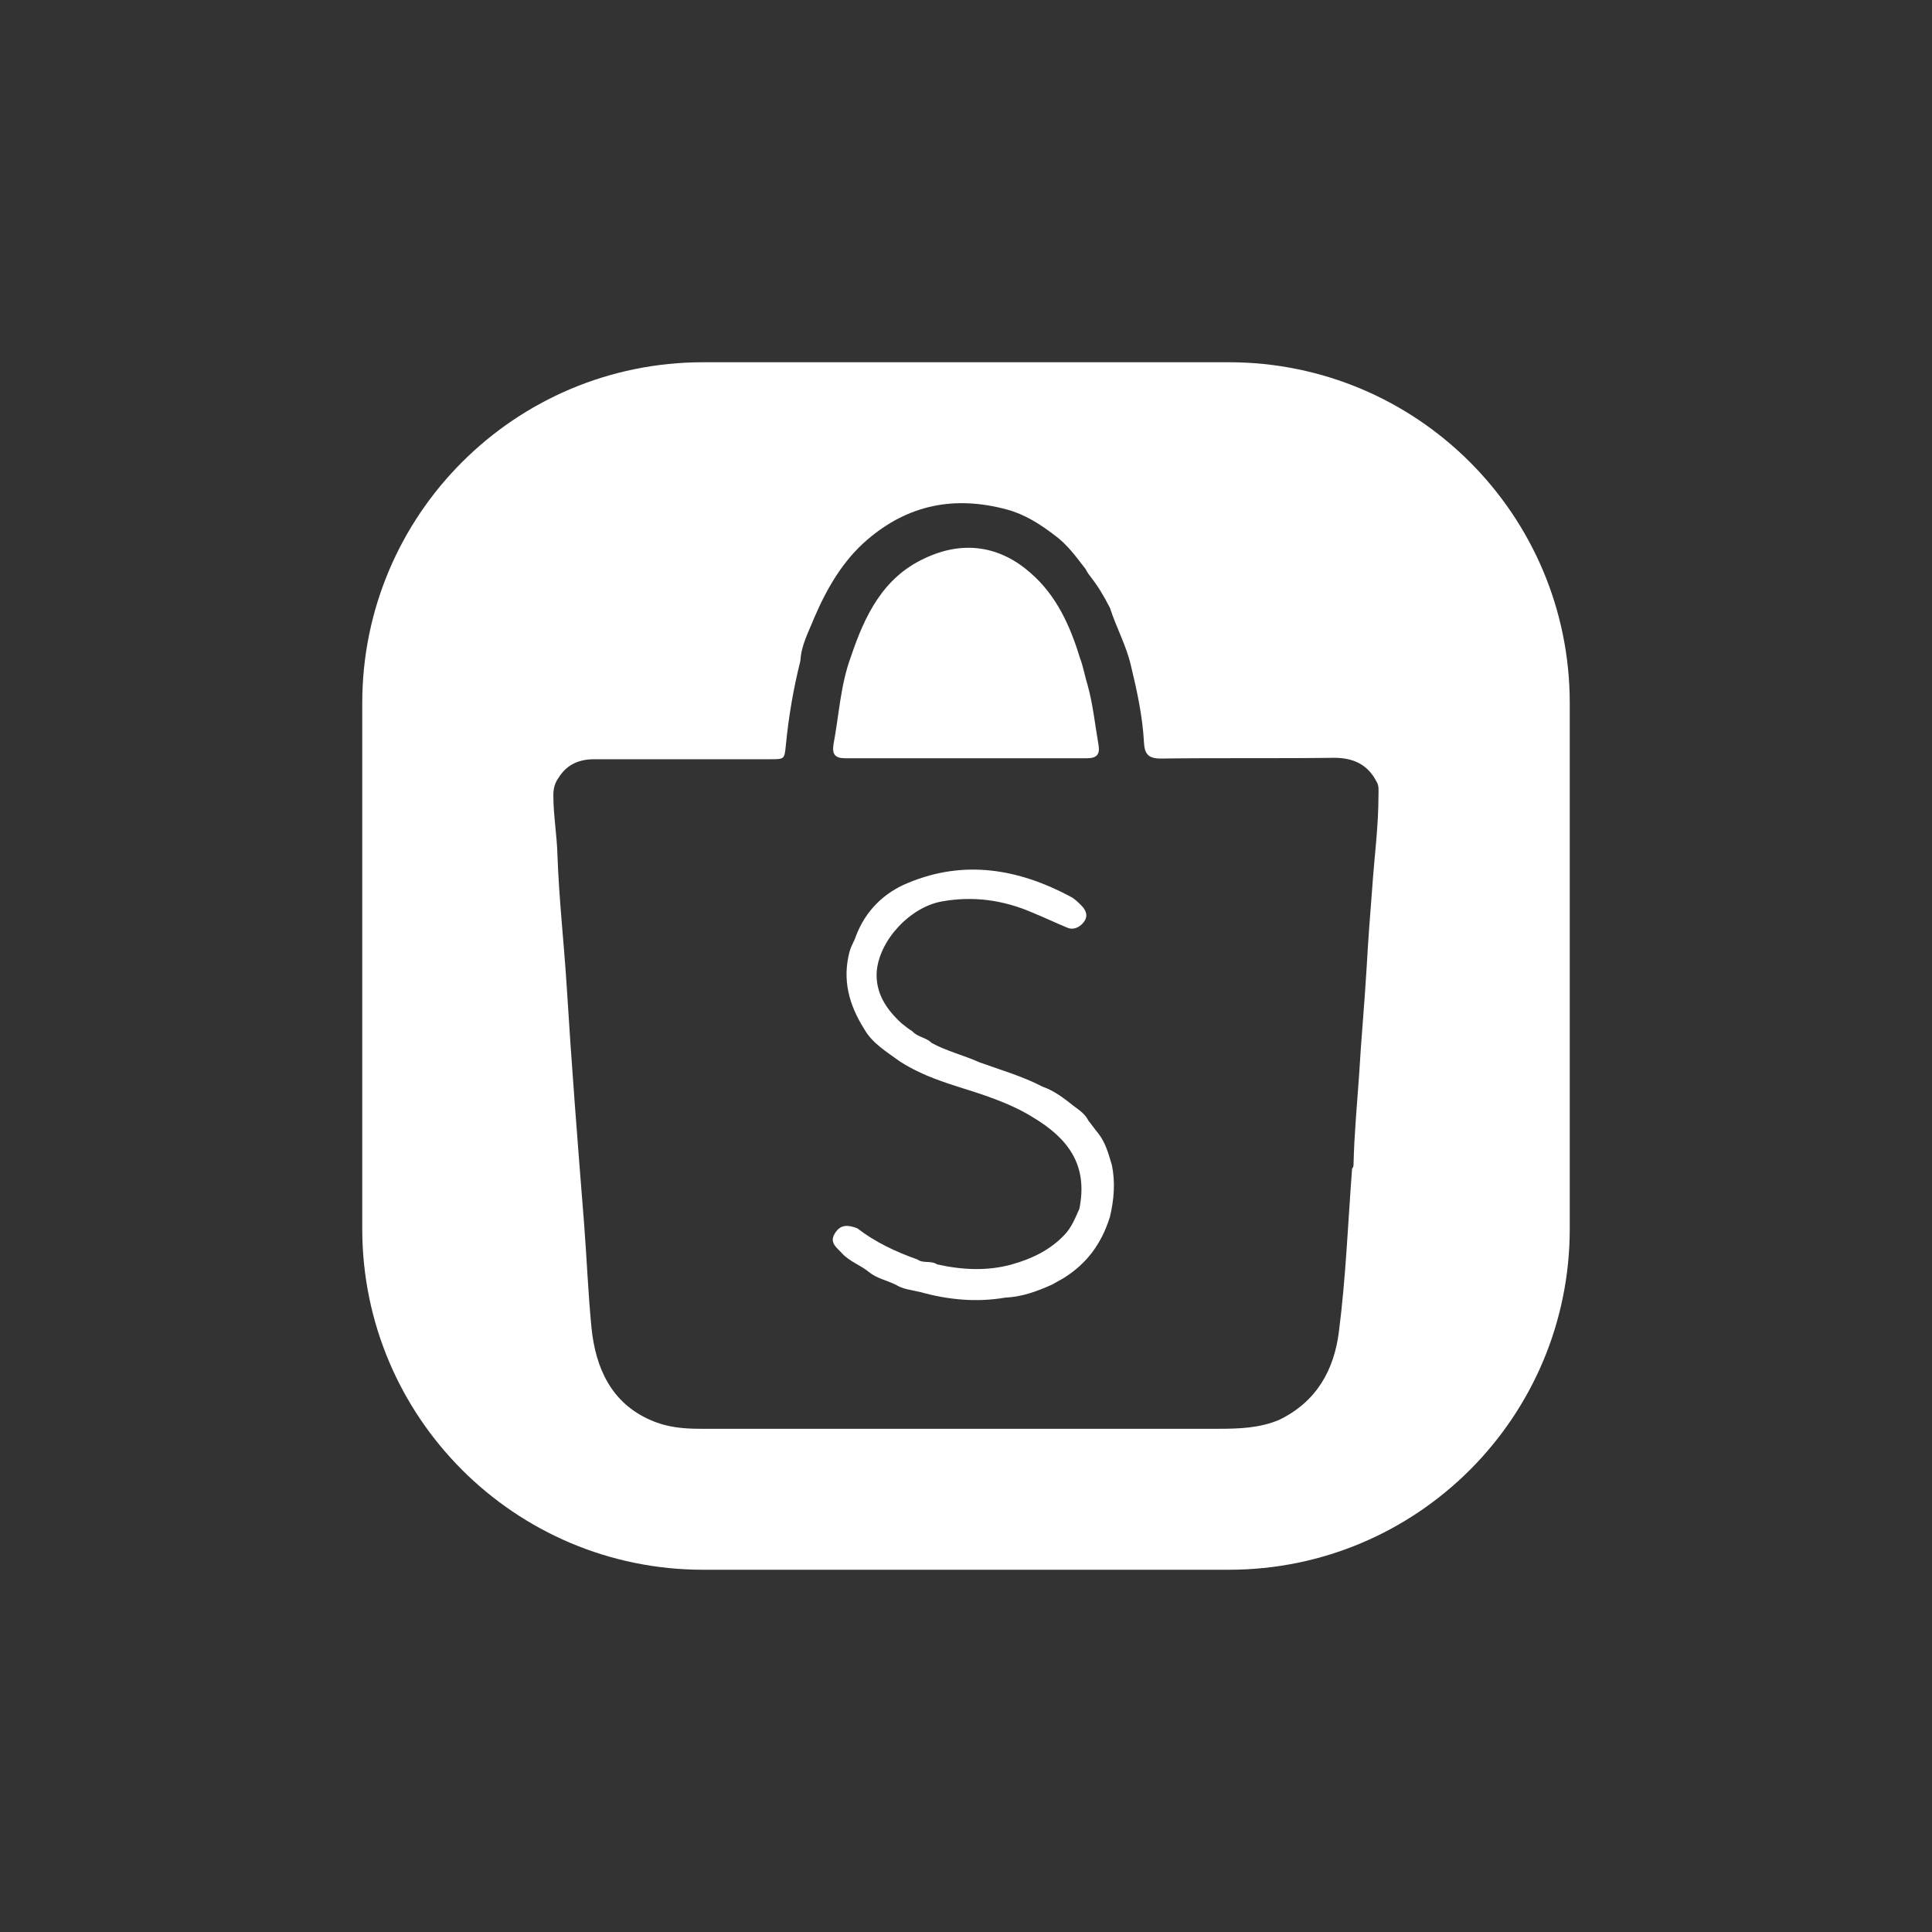 <svg version="1.1" xmlns="http://www.w3.org/2000/svg" xmlns:xlink="http://www.w3.org/1999/xlink" x="0px" y="0px" width="100%" viewBox="-15 -15 80 80">

	<rect x="-15" y="-15" width="80" height="80" fill="#333333" stroke="none"/>

	<g>
		<path fill="#FFFFFF" d="M20,16.398c3.332,0,6.666,0,10,0c0.432,0,0.549-0.172,0.488-0.547c-0.145-0.832-0.23-1.691-0.457-2.5
			c-0.117-0.375-0.174-0.748-0.318-1.121c-0.4-1.32-0.977-2.586-2.039-3.504c-1.234-1.094-2.76-1.383-4.396-0.602
			c-1.727,0.803-2.475,2.379-3.047,4.078c-0.434,1.178-0.488,2.414-0.719,3.625C19.453,16.227,19.566,16.398,20,16.398z"/>
		<path fill="#FFFFFF" d="M35.883,0H14.117C6.318,0,0,6.32,0,14.113v21.768C0,43.68,6.318,50,14.117,50h21.766
			C43.682,50,50,43.68,50,35.881V14.113C50,6.32,43.682,0,35.883,0z M41.822,21.754c-0.086,1.086-0.17,2.18-0.23,3.271
			c-0.086,1.498-0.229,2.988-0.314,4.482c-0.086,1.236-0.201,2.443-0.23,3.68c0,0.057,0,0.145-0.061,0.201
			c-0.172,2.266-0.258,4.512-0.545,6.748c-0.199,1.586-0.918,2.902-2.471,3.656c-0.805,0.342-1.664,0.371-2.527,0.371
			c-7.154,0-14.311,0-21.436,0c-0.719,0-1.381-0.061-2.041-0.348C10.301,43.102,9.666,41.635,9.494,40
			c-0.143-1.465-0.199-2.932-0.313-4.398c-0.262-3.277-0.52-6.578-0.721-9.855c-0.115-1.783-0.314-3.533-0.377-5.34
			c-0.023-0.84-0.17-1.645-0.17-2.477c0-0.285,0.061-0.516,0.23-0.746c0.346-0.547,0.861-0.746,1.467-0.746c2.441,0,4.854,0,7.299,0
			c0.572,0,0.572,0,0.631-0.574c0.117-1.209,0.316-2.359,0.604-3.508c0.027-0.629,0.346-1.207,0.574-1.781
			c0.52-1.207,1.18-2.357,2.186-3.219c1.695-1.461,3.621-1.84,5.775-1.262c0.748,0.199,1.381,0.602,1.982,1.063
			c0.518,0.371,0.891,0.889,1.291,1.406c0.059,0.117,0.115,0.203,0.205,0.316c0.314,0.4,0.57,0.832,0.803,1.291
			c0.26,0.807,0.662,1.525,0.861,2.357c0.258,1.066,0.49,2.127,0.549,3.223c0.025,0.457,0.17,0.66,0.688,0.66
			c2.385-0.031,4.795,0,7.182-0.031c0.777,0,1.381,0.258,1.754,0.977c0.115,0.172,0.086,0.375,0.086,0.574
			C42.08,19.223,41.908,20.484,41.822,21.754z"/>
		<path fill="#FFFFFF" d="M30.471,31.922c-0.145-0.172-0.26-0.346-0.402-0.518c-0.143-0.287-0.373-0.428-0.604-0.604
			c-0.402-0.318-0.805-0.633-1.295-0.803c-0.83-0.432-1.725-0.689-2.613-1.008c-0.633-0.289-1.352-0.459-1.98-0.803
			c-0.23-0.234-0.576-0.234-0.805-0.488c-0.146-0.088-0.291-0.203-0.434-0.32c-0.633-0.572-1.094-1.262-1.035-2.15
			c0.113-1.322,1.408-2.678,2.703-2.902c1.291-0.232,2.527-0.061,3.732,0.457c0.488,0.201,0.979,0.432,1.467,0.635
			c0.287,0.113,0.545-0.059,0.689-0.258c0.145-0.205,0.115-0.43-0.115-0.664c-0.145-0.143-0.287-0.289-0.461-0.373
			c-2.156-1.152-4.395-1.525-6.693-0.574c-1.006,0.402-1.779,1.15-2.184,2.213c-0.059,0.201-0.199,0.402-0.26,0.633
			c-0.314,1.18-0.025,2.213,0.605,3.217c0.344,0.604,0.947,0.951,1.492,1.352c0.717,0.459,1.494,0.748,2.299,1.006
			c1.094,0.344,2.215,0.688,3.191,1.293c1.438,0.863,2.299,1.953,1.926,3.793c-0.174,0.375-0.316,0.773-0.633,1.094
			c-0.604,0.629-1.352,0.977-2.156,1.205c-1.033,0.287-2.07,0.23-3.102,0c-0.26-0.172-0.576-0.027-0.809-0.201
			c-0.891-0.314-1.752-0.719-2.496-1.293c-0.375-0.145-0.691-0.172-0.922,0.201c-0.258,0.398,0.084,0.602,0.287,0.832
			c0.316,0.348,0.773,0.49,1.119,0.779c0.318,0.258,0.721,0.34,1.094,0.516c0.314,0.201,0.689,0.229,1.035,0.313
			c1.15,0.32,2.326,0.434,3.506,0.23c0.689-0.027,1.32-0.258,1.953-0.543c0.146-0.086,0.314-0.176,0.459-0.258
			c0.979-0.605,1.582-1.438,1.928-2.533c0.172-0.715,0.232-1.436,0.084-2.152C30.9,32.783,30.787,32.324,30.471,31.922z"/>
	</g>

</svg>
